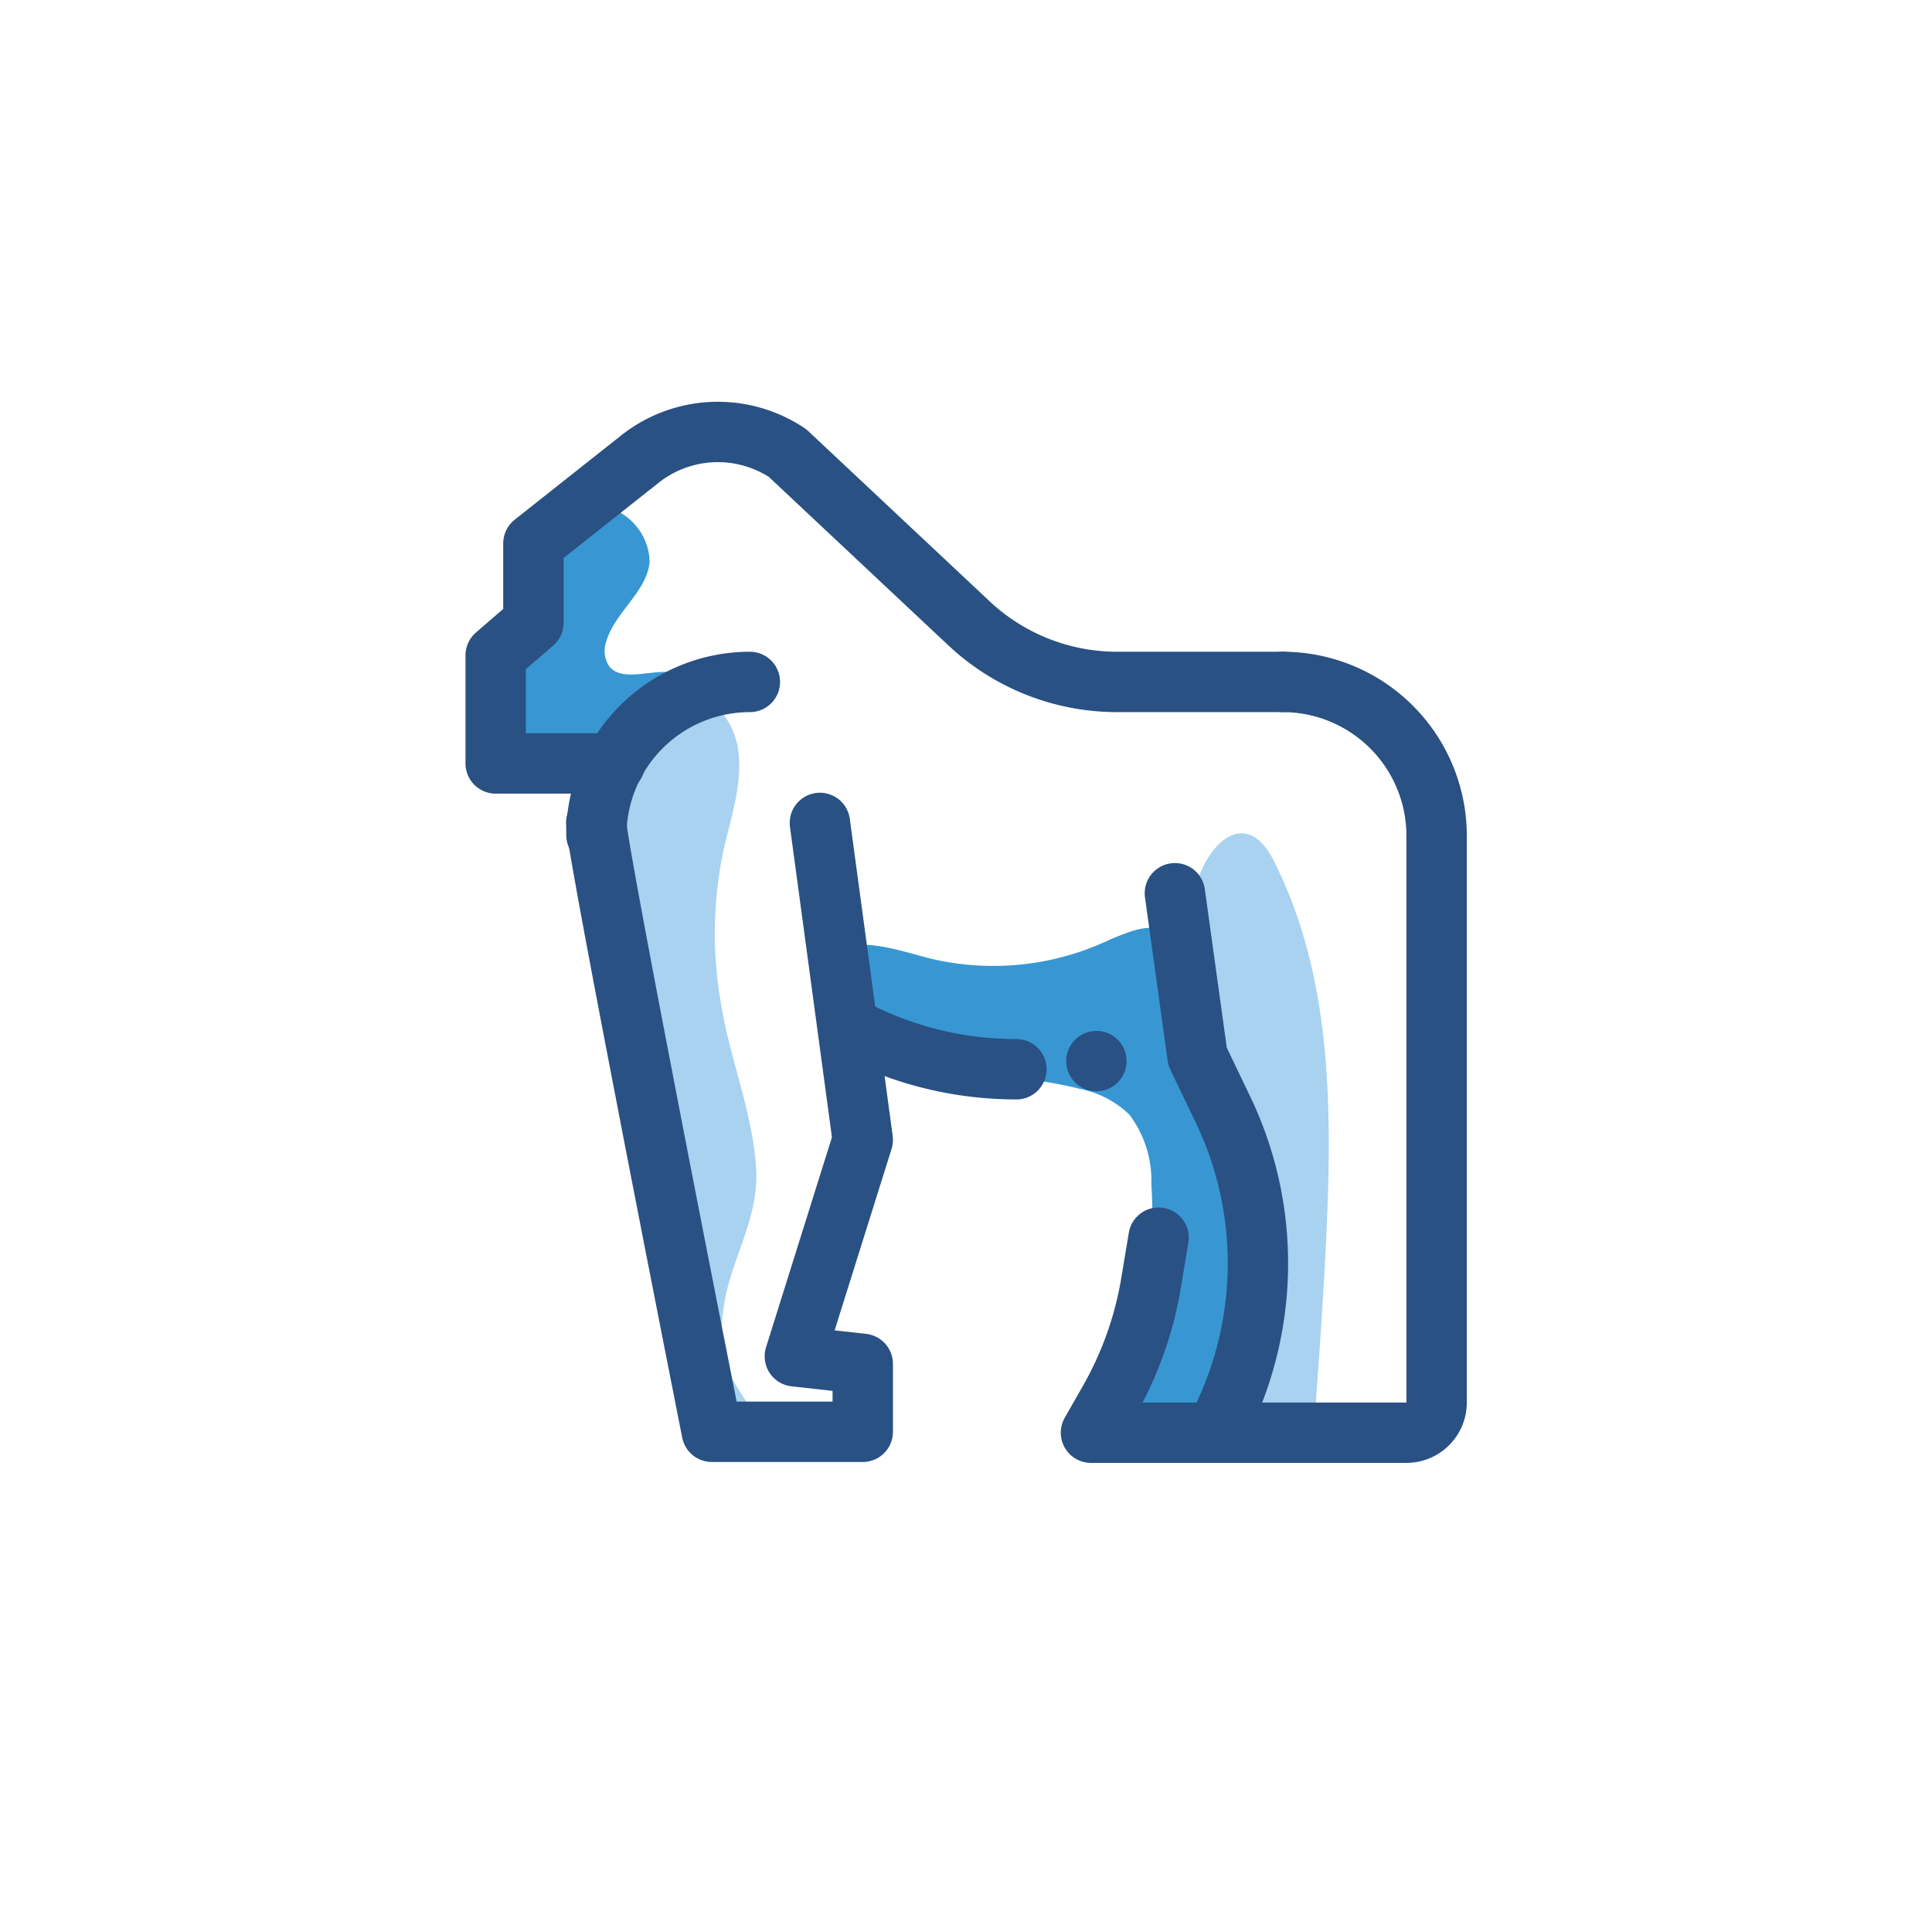 <svg id="Layer_1" data-name="Layer 1" xmlns="http://www.w3.org/2000/svg" viewBox="0 0 64 64"><defs><style>.cls-1{fill:#3897d3;}.cls-2{fill:#a8d2f0;}.cls-3{fill:none;stroke:#295183;stroke-linecap:round;stroke-linejoin:round;stroke-width:2px;}.cls-4{fill:#295183;}</style></defs><title>gorilla, animal, jungle, mammal</title><path class="cls-1" d="M23.84,22.69a30.35,30.35,0,0,1-6.24,3.13c-.31.1-.76.13-.86-.19a.59.59,0,0,1,0-.36,3.38,3.38,0,0,1,.54-1l-.53.19a21.34,21.34,0,0,0,.63-2.93,24.92,24.92,0,0,1,1.09-3.09c.36-.83.54-2,1.6-1.65a1.93,1.93,0,0,1,1.45,1.8c-.07,1-1.14,1.67-1.43,2.64a.93.93,0,0,0,.09.84c.3.38.89.27,1.38.22A3.91,3.91,0,0,1,23.84,22.69Z"/><path class="cls-1" d="M38.58,30.88c-.46-.34-1.21,0-1.78.23a9,9,0,0,1-5.82.68c-1-.21-3.58-1.25-3.21.54.28,1.38,1.78,2.39,3,2.8,1.62.54,3.38.52,5,.94a3.3,3.3,0,0,1,1.64.85,3.63,3.63,0,0,1,.73,2.3A19.61,19.61,0,0,1,37,47.09a3.74,3.74,0,0,0,4.22-1.93,6.28,6.28,0,0,0,.37-3.31,44.93,44.93,0,0,0-2.7-10.39,1.42,1.42,0,0,0-.22-.45A.76.76,0,0,0,38.58,30.88Z"/><path class="cls-2" d="M22.58,22.95c.39-.2,1.19.48,1.42.77.91,1.22.33,2.94,0,4.29a13.34,13.34,0,0,0-.12,5.21c.29,1.85,1.07,3.66,1.17,5.54.08,1.67-.87,3-1.08,4.56a4.76,4.76,0,0,0,.1,2c.05.17,1,1.76,1.08,1.55,0,0-2.06,3.68-3.3-6.83S18.63,24.94,22.58,22.95Z"/><path class="cls-2" d="M41.06,27.61c-.69.06-1.3,1-1.51,2a10.72,10.72,0,0,0-.18,4.16c.39,1.94,1.24,3.75,1.79,5.65a8.62,8.62,0,0,1,0,5.81c-.26.59-.62,1.25-.34,1.83s1.36.7,2.14.58a.55.55,0,0,0,.59-.62c.15-2.13.31-4.26.4-6.4.18-4.06.12-8.29-1.67-11.93C41.91,27.86,41.47,27.57,41.06,27.61Z"/><path class="cls-3" d="M38.92,29.59,39.67,35l.84,1.75a11.77,11.77,0,0,1,1.16,5.1h0a11.77,11.77,0,0,1-1.07,4.91l-.3.66"/><path class="cls-3" d="M42.5,22.59a5.1,5.1,0,0,1,5.09,5.08V46.46a1,1,0,0,1-1,1H36.14l.61-1.07a11.8,11.8,0,0,0,1.36-3.77L38.38,41"/><path class="cls-3" d="M24.84,22.59a5.09,5.09,0,0,0-5.08,4.84,2,2,0,0,0,0,.24"/><path class="cls-3" d="M19.75,27.26c0,.83,3.83,20.17,3.83,20.17h5V45.18l-2.25-.25,2.25-7.17-1.42-10.5"/><path class="cls-3" d="M33.67,35.42A11.68,11.68,0,0,1,28.08,34"/><path class="cls-3" d="M42.5,22.59H37a7.17,7.17,0,0,1-4.91-1.95l-6-5.63h0a4.16,4.16,0,0,0-4.87.18L17.67,18v2.63l-1.25,1.08v3.58h3.95"/><circle class="cls-4" cx="36.32" cy="35.15" r="1"/></svg>